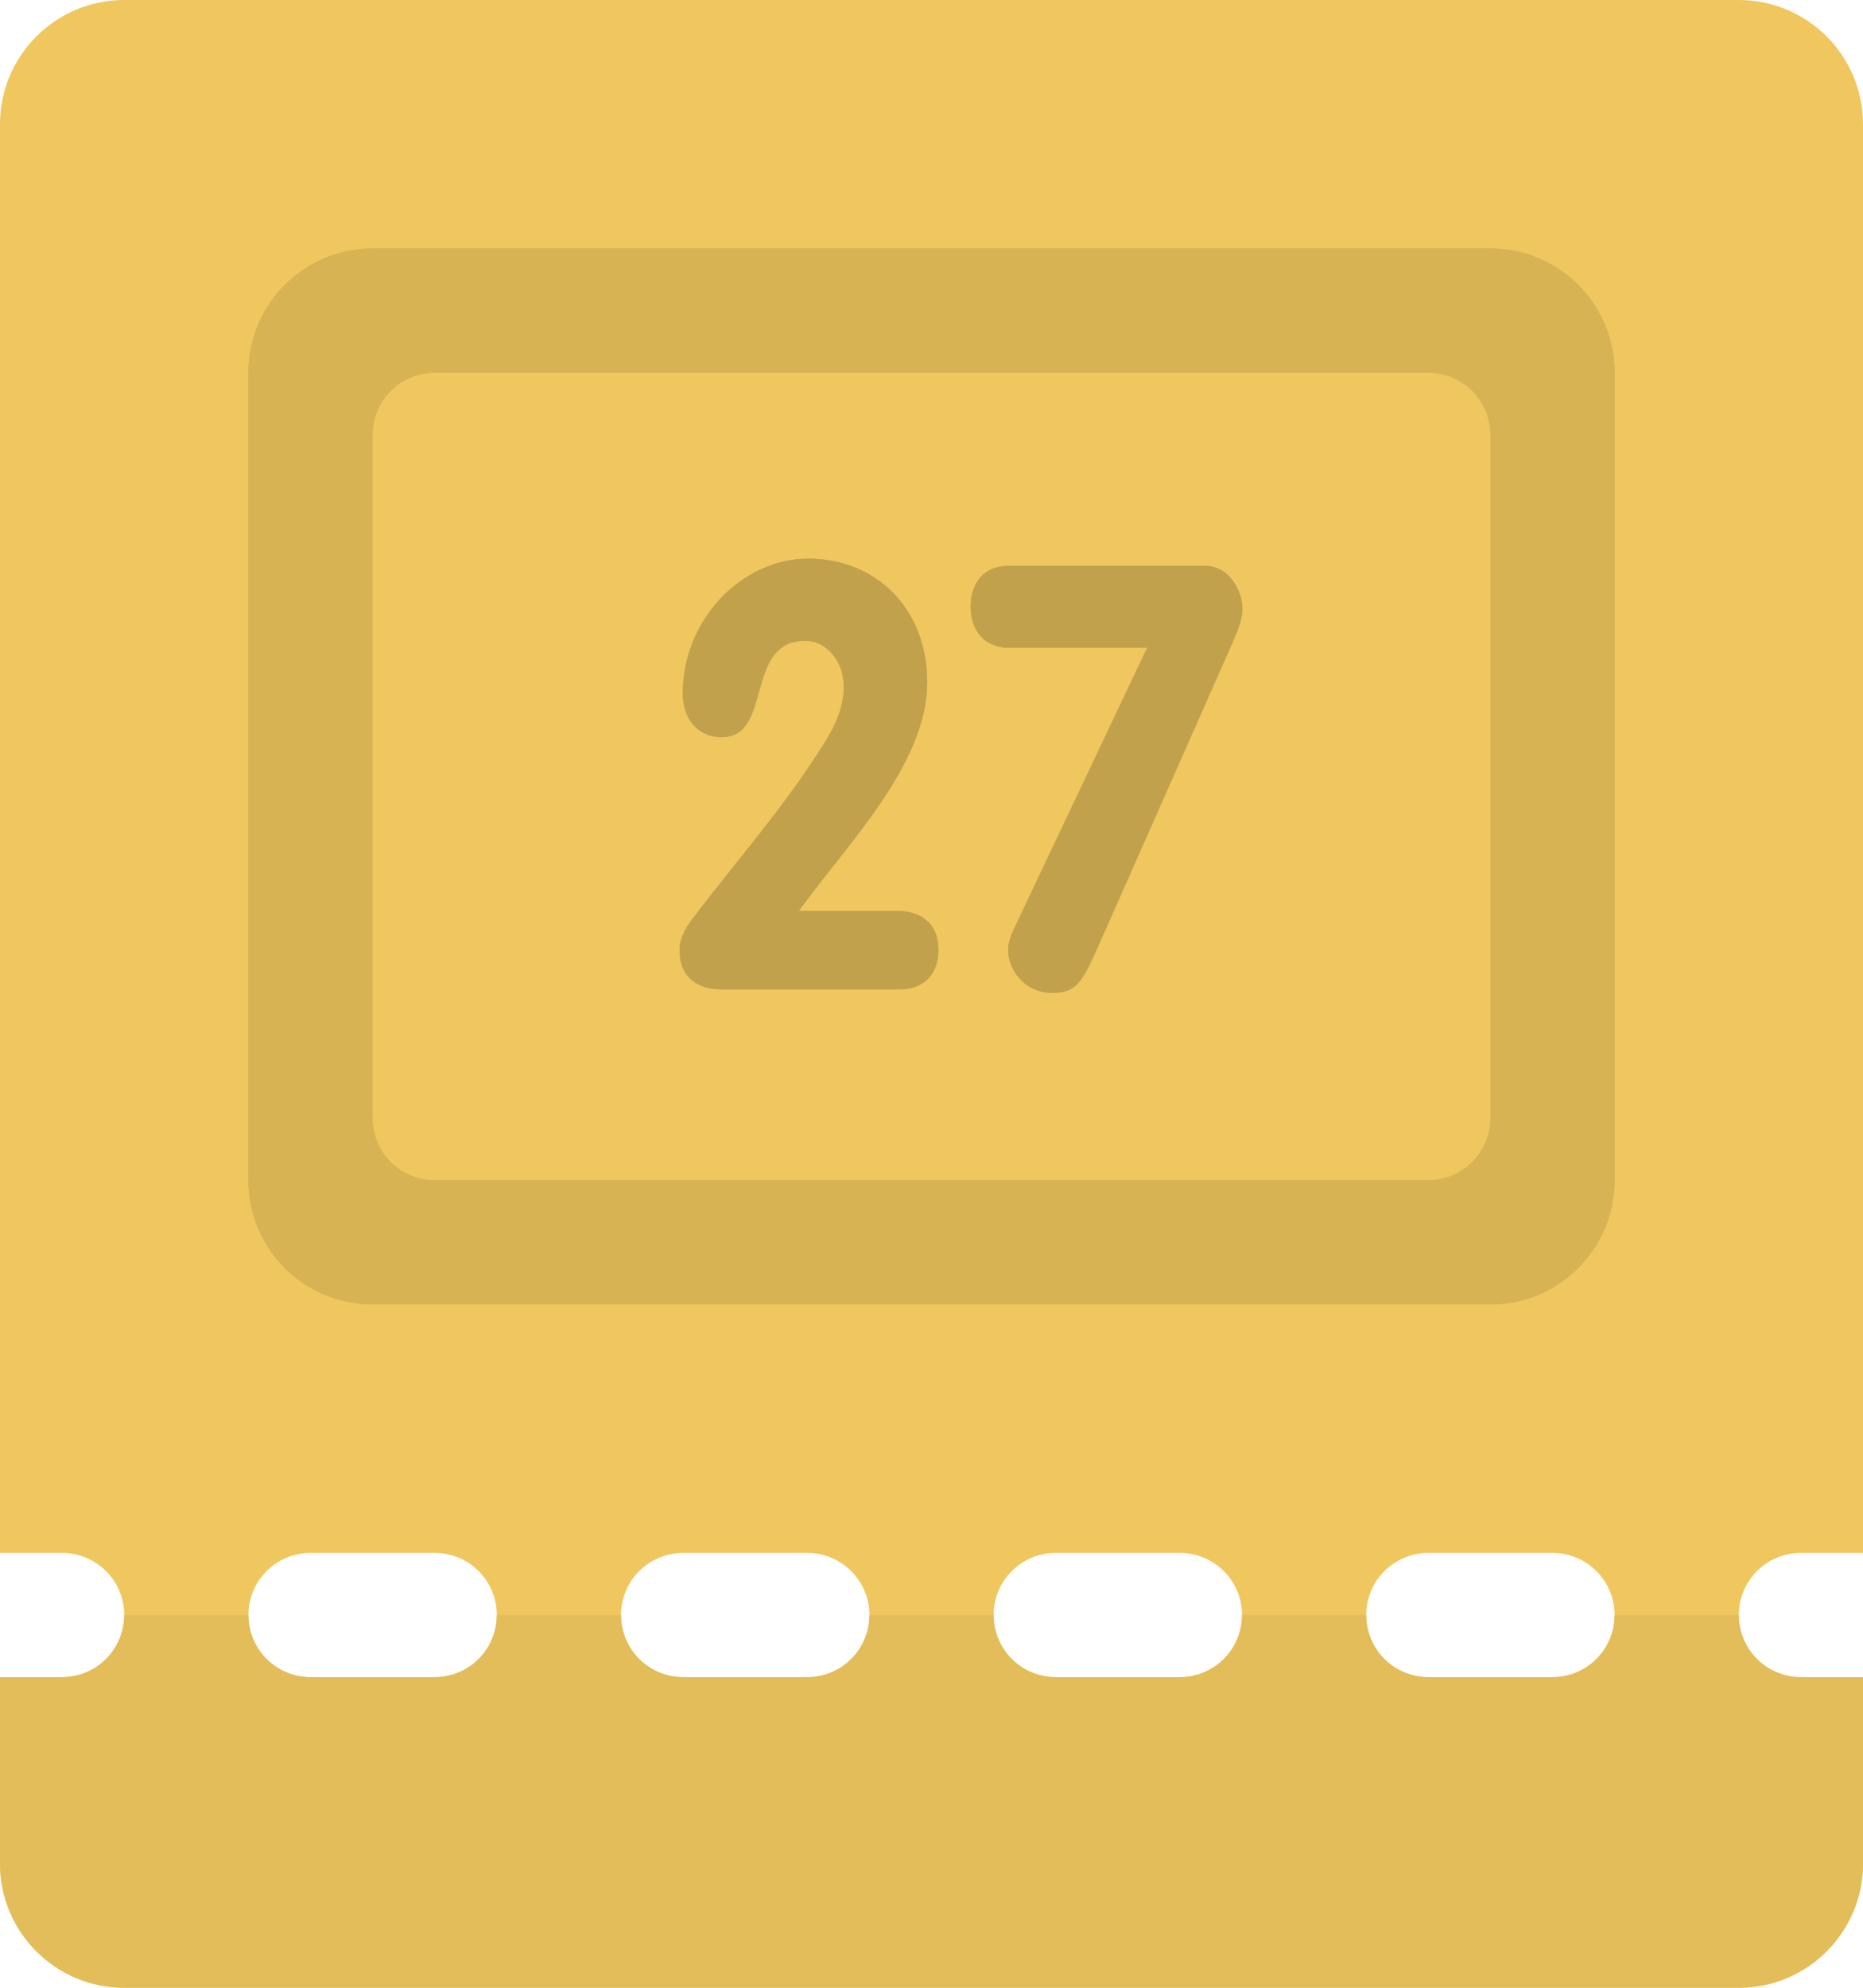 <?xml version="1.0" encoding="utf-8"?>
<!-- Generator: Adobe Illustrator 16.2.1, SVG Export Plug-In . SVG Version: 6.00 Build 0)  -->
<!DOCTYPE svg PUBLIC "-//W3C//DTD SVG 1.1//EN" "http://www.w3.org/Graphics/SVG/1.1/DTD/svg11.dtd">
<svg version="1.1" id="Слой_1" xmlns="http://www.w3.org/2000/svg" xmlns:xlink="http://www.w3.org/1999/xlink" x="0px" y="0px"
	 width="30px" height="32px" viewBox="0 0 30 32" enable-background="new 0 0 30 32" xml:space="preserve">
<g>
	<path fill="#EFC75E" d="M29,25h1V2c0-1.104-0.896-2-2-2H2C0.896,0,0,0.896,0,2v23h1c0.553,0,1,0.447,1,1s-0.447,1-1,1H0v3
		c0,1.104,0.896,2,2,2h26c1.104,0,2-0.896,2-2v-3h-1c-0.553,0-1-0.447-1-1S28.447,25,29,25z M7,27H5c-0.553,0-1-0.447-1-1
		s0.447-1,1-1h2c0.553,0,1,0.447,1,1S7.553,27,7,27z M13,27h-2c-0.553,0-1-0.447-1-1s0.447-1,1-1h2c0.553,0,1,0.447,1,1
		S13.553,27,13,27z M19,27h-2c-0.553,0-1-0.447-1-1s0.447-1,1-1h2c0.553,0,1,0.447,1,1S19.553,27,19,27z M25,27h-2
		c-0.553,0-1-0.447-1-1s0.447-1,1-1h2c0.553,0,1,0.447,1,1S25.553,27,25,27z"/>
</g>
<g>
	<g>
		<path fill="#D7B354" d="M24,4H6C4.896,4,4,4.896,4,6v13c0,1.105,0.896,2,2,2h18c1.104,0,2-0.895,2-2V6C26,4.896,25.104,4,24,4z
			 M24,18c0,0.553-0.447,1-1,1H7c-0.553,0-1-0.447-1-1V7c0-0.553,0.447-1,1-1h16c0.553,0,1,0.447,1,1V18z"/>
	</g>
	<g>
		<path fill="#D7B354" d="M24,4H6C4.896,4,4,4.896,4,6v13c0,1.105,0.896,2,2,2h18c1.104,0,2-0.895,2-2V6C26,4.896,25.104,4,24,4z
			 M24,18c0,0.553-0.447,1-1,1H7c-0.553,0-1-0.447-1-1V7c0-0.553,0.447-1,1-1h16c0.553,0,1,0.447,1,1V18z"/>
	</g>
</g>
<g>
	<g>
		<path fill="#C1A14C" d="M14.439,14.664h-1.575c0.731-1.025,2.066-2.347,2.066-3.678c0-1.217-0.853-1.992-1.912-1.992
			s-2.023,0.967-2.023,2.174c0,0.373,0.216,0.699,0.629,0.699c0.827,0,0.354-1.552,1.344-1.552c0.353,0,0.62,0.345,0.62,0.737
			c0,0.345-0.146,0.642-0.302,0.891c-0.654,1.054-1.43,1.916-2.145,2.864c-0.086,0.114-0.198,0.287-0.198,0.488
			c0,0.44,0.293,0.632,0.672,0.632h2.876c0.327,0,0.62-0.191,0.62-0.632S14.818,14.664,14.439,14.664z M19.385,9.108h-3.117
			c-0.474,0-0.637,0.324-0.637,0.66c0,0.326,0.172,0.661,0.637,0.661h2.205l-2.152,4.54c-0.061,0.134-0.086,0.22-0.086,0.335
			c0,0.277,0.24,0.68,0.715,0.68c0.388,0,0.482-0.191,0.724-0.728l2.136-4.827c0.104-0.239,0.197-0.44,0.197-0.633
			C20.005,9.548,19.824,9.108,19.385,9.108z"/>
	</g>
	<g>
		<path fill="#C1A14C" d="M14.439,14.664h-1.575c0.731-1.025,2.066-2.347,2.066-3.678c0-1.217-0.853-1.992-1.912-1.992
			s-2.023,0.967-2.023,2.174c0,0.373,0.216,0.699,0.629,0.699c0.827,0,0.354-1.552,1.344-1.552c0.353,0,0.62,0.345,0.62,0.737
			c0,0.345-0.146,0.642-0.302,0.891c-0.654,1.054-1.43,1.916-2.145,2.864c-0.086,0.114-0.198,0.287-0.198,0.488
			c0,0.44,0.293,0.632,0.672,0.632h2.876c0.327,0,0.62-0.191,0.62-0.632S14.818,14.664,14.439,14.664z M19.385,9.108h-3.117
			c-0.474,0-0.637,0.324-0.637,0.66c0,0.326,0.172,0.661,0.637,0.661h2.205l-2.152,4.54c-0.061,0.134-0.086,0.22-0.086,0.335
			c0,0.277,0.24,0.68,0.715,0.68c0.388,0,0.482-0.191,0.724-0.728l2.136-4.827c0.104-0.239,0.197-0.44,0.197-0.633
			C20.005,9.548,19.824,9.108,19.385,9.108z"/>
	</g>
</g>
<path fill="#E3BD59" d="M28,26h-2c0,0.553-0.447,1-1,1h-2c-0.553,0-1-0.447-1-1h-2c0,0.553-0.447,1-1,1h-2c-0.553,0-1-0.447-1-1h-2
	c0,0.553-0.447,1-1,1h-2c-0.553,0-1-0.447-1-1H8c0,0.553-0.447,1-1,1H5c-0.553,0-1-0.447-1-1H2c0,0.553-0.447,1-1,1H0v3
	c0,1.104,0.896,2,2,2h26c1.104,0,2-0.896,2-2v-3h-1C28.447,27,28,26.553,28,26z"/>
</svg>
